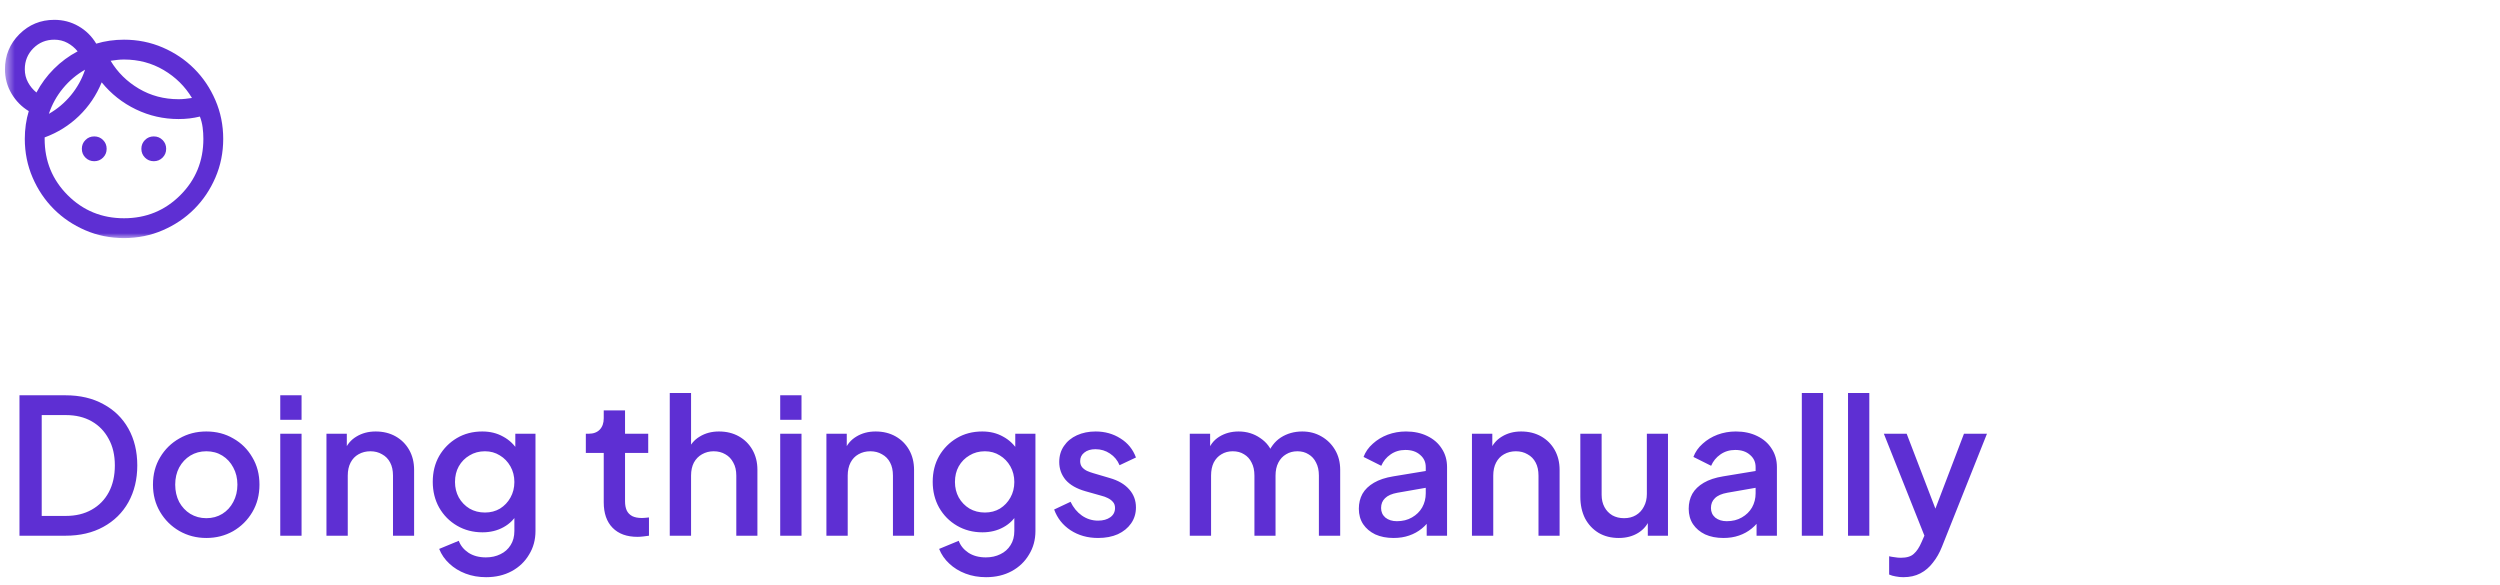 <svg width="252" height="59" viewBox="0 0 252 59" fill="none" xmlns="http://www.w3.org/2000/svg">
<mask id="mask0_1224_974" style="mask-type:alpha" maskUnits="userSpaceOnUse" x="0" y="0" width="25" height="24">
<rect x="0.5" width="24" height="24" fill="#D9D9D9"/>
</mask>
<g mask="url(#mask0_1224_974)">
<path d="M9.5 16.25C9.15 16.25 8.854 16.129 8.613 15.887C8.371 15.646 8.25 15.35 8.25 15C8.25 14.65 8.371 14.354 8.613 14.113C8.854 13.871 9.15 13.75 9.5 13.75C9.85 13.75 10.146 13.871 10.387 14.113C10.629 14.354 10.75 14.65 10.75 15C10.75 15.35 10.629 15.646 10.387 15.887C10.146 16.129 9.85 16.25 9.5 16.25ZM15.5 16.25C15.15 16.25 14.854 16.129 14.613 15.887C14.371 15.646 14.25 15.35 14.25 15C14.25 14.65 14.371 14.354 14.613 14.113C14.854 13.871 15.15 13.75 15.5 13.75C15.85 13.75 16.146 13.871 16.387 14.113C16.629 14.354 16.75 14.65 16.75 15C16.75 15.35 16.629 15.646 16.387 15.887C16.146 16.129 15.85 16.25 15.5 16.25ZM12.5 22C14.733 22 16.625 21.225 18.175 19.675C19.725 18.125 20.5 16.233 20.5 14C20.5 13.6 20.475 13.213 20.425 12.838C20.375 12.463 20.283 12.1 20.15 11.75C19.8 11.833 19.45 11.896 19.1 11.938C18.75 11.979 18.383 12 18 12C16.483 12 15.05 11.675 13.7 11.025C12.35 10.375 11.2 9.467 10.25 8.3C9.717 9.6 8.954 10.729 7.963 11.688C6.971 12.646 5.817 13.367 4.5 13.85V14C4.5 16.233 5.275 18.125 6.825 19.675C8.375 21.225 10.267 22 12.5 22ZM11.15 6.125C11.85 7.292 12.8 8.229 14 8.938C15.2 9.646 16.533 10 18 10C18.233 10 18.458 9.988 18.675 9.963C18.892 9.938 19.117 9.908 19.35 9.875C18.65 8.708 17.7 7.771 16.5 7.062C15.3 6.354 13.967 6 12.5 6C12.267 6 12.042 6.013 11.825 6.037C11.608 6.062 11.383 6.092 11.15 6.125ZM4.925 11.475C5.775 10.992 6.517 10.367 7.15 9.6C7.783 8.833 8.258 7.975 8.575 7.025C7.725 7.508 6.983 8.133 6.35 8.9C5.717 9.667 5.242 10.525 4.925 11.475ZM3.675 9.325C4.142 8.442 4.729 7.646 5.438 6.938C6.146 6.229 6.942 5.642 7.825 5.175C7.542 4.825 7.2 4.542 6.8 4.325C6.4 4.108 5.958 4 5.475 4C4.642 4 3.938 4.287 3.362 4.862C2.788 5.438 2.5 6.142 2.5 6.975C2.5 7.458 2.608 7.9 2.825 8.3C3.042 8.7 3.325 9.042 3.675 9.325ZM12.5 24C11.117 24 9.817 23.738 8.6 23.212C7.383 22.688 6.325 21.975 5.425 21.075C4.525 20.175 3.812 19.117 3.288 17.9C2.763 16.683 2.5 15.383 2.5 14C2.5 13.517 2.533 13.037 2.6 12.562C2.667 12.088 2.767 11.633 2.9 11.2C2.183 10.767 1.604 10.179 1.163 9.438C0.721 8.696 0.5 7.875 0.5 6.975C0.5 5.592 0.983 4.417 1.95 3.45C2.917 2.483 4.092 2 5.475 2C6.358 2 7.171 2.212 7.912 2.638C8.654 3.062 9.25 3.65 9.7 4.4C10.133 4.267 10.588 4.167 11.062 4.1C11.537 4.033 12.017 4 12.5 4C13.883 4 15.183 4.263 16.4 4.787C17.617 5.312 18.675 6.025 19.575 6.925C20.475 7.825 21.188 8.883 21.712 10.1C22.238 11.317 22.5 12.617 22.5 14C22.5 15.383 22.238 16.683 21.712 17.9C21.188 19.117 20.475 20.175 19.575 21.075C18.675 21.975 17.617 22.688 16.4 23.212C15.183 23.738 13.883 24 12.5 24Z" fill="#5E2FD3"/>
</g>
<path d="M1.963 54V39.845H6.599C8.068 39.845 9.341 40.143 10.418 40.738C11.507 41.321 12.35 42.144 12.945 43.208C13.54 44.272 13.838 45.507 13.838 46.913C13.838 48.306 13.54 49.541 12.945 50.618C12.35 51.682 11.507 52.512 10.418 53.107C9.341 53.702 8.068 54 6.599 54H1.963ZM4.205 52.005H6.637C7.638 52.005 8.505 51.796 9.24 51.378C9.987 50.96 10.564 50.371 10.969 49.611C11.374 48.851 11.577 47.952 11.577 46.913C11.577 45.874 11.368 44.981 10.95 44.234C10.545 43.474 9.975 42.885 9.24 42.467C8.505 42.049 7.638 41.84 6.637 41.84H4.205V52.005ZM20.796 54.228C19.808 54.228 18.902 53.994 18.079 53.525C17.268 53.056 16.622 52.417 16.141 51.606C15.66 50.795 15.419 49.877 15.419 48.851C15.419 47.812 15.66 46.894 16.141 46.096C16.622 45.285 17.268 44.652 18.079 44.196C18.89 43.727 19.795 43.493 20.796 43.493C21.809 43.493 22.715 43.727 23.513 44.196C24.324 44.652 24.963 45.285 25.432 46.096C25.913 46.894 26.154 47.812 26.154 48.851C26.154 49.89 25.913 50.814 25.432 51.625C24.951 52.436 24.305 53.075 23.494 53.544C22.683 54 21.784 54.228 20.796 54.228ZM20.796 52.233C21.404 52.233 21.942 52.087 22.411 51.796C22.88 51.505 23.247 51.106 23.513 50.599C23.792 50.08 23.931 49.497 23.931 48.851C23.931 48.205 23.792 47.629 23.513 47.122C23.247 46.615 22.88 46.216 22.411 45.925C21.942 45.634 21.404 45.488 20.796 45.488C20.201 45.488 19.662 45.634 19.181 45.925C18.712 46.216 18.339 46.615 18.06 47.122C17.794 47.629 17.661 48.205 17.661 48.851C17.661 49.497 17.794 50.08 18.06 50.599C18.339 51.106 18.712 51.505 19.181 51.796C19.662 52.087 20.201 52.233 20.796 52.233ZM28.25 54V43.721H30.397V54H28.25ZM28.25 42.315V39.845H30.397V42.315H28.25ZM32.907 54V43.721H34.959V45.735L34.712 45.469C34.966 44.823 35.371 44.335 35.928 44.006C36.486 43.664 37.132 43.493 37.866 43.493C38.626 43.493 39.298 43.658 39.88 43.987C40.463 44.316 40.919 44.772 41.248 45.355C41.578 45.938 41.742 46.609 41.742 47.369V54H39.614V47.939C39.614 47.42 39.519 46.983 39.329 46.628C39.139 46.261 38.867 45.982 38.512 45.792C38.17 45.589 37.778 45.488 37.334 45.488C36.891 45.488 36.492 45.589 36.137 45.792C35.795 45.982 35.529 46.261 35.339 46.628C35.149 46.995 35.054 47.432 35.054 47.939V54H32.907ZM48.999 58.18C48.252 58.18 47.562 58.06 46.928 57.819C46.295 57.578 45.75 57.243 45.294 56.812C44.838 56.394 44.496 55.9 44.268 55.33L46.244 54.513C46.422 54.994 46.745 55.393 47.213 55.71C47.694 56.027 48.283 56.185 48.98 56.185C49.525 56.185 50.013 56.077 50.443 55.862C50.874 55.659 51.216 55.355 51.469 54.95C51.722 54.557 51.849 54.082 51.849 53.525V51.207L52.229 51.644C51.874 52.303 51.38 52.803 50.747 53.145C50.127 53.487 49.423 53.658 48.638 53.658C47.688 53.658 46.833 53.436 46.073 52.993C45.313 52.55 44.712 51.942 44.268 51.169C43.837 50.396 43.622 49.529 43.622 48.566C43.622 47.591 43.837 46.723 44.268 45.963C44.712 45.203 45.307 44.601 46.054 44.158C46.801 43.715 47.657 43.493 48.619 43.493C49.404 43.493 50.101 43.664 50.709 44.006C51.33 44.335 51.837 44.817 52.229 45.45L51.944 45.982V43.721H53.977V53.525C53.977 54.412 53.762 55.203 53.331 55.9C52.913 56.609 52.331 57.167 51.583 57.572C50.836 57.977 49.974 58.18 48.999 58.18ZM48.885 51.663C49.455 51.663 49.962 51.53 50.405 51.264C50.849 50.985 51.197 50.618 51.45 50.162C51.716 49.693 51.849 49.168 51.849 48.585C51.849 48.002 51.716 47.477 51.45 47.008C51.184 46.539 50.83 46.172 50.386 45.906C49.943 45.627 49.443 45.488 48.885 45.488C48.303 45.488 47.783 45.627 47.327 45.906C46.871 46.172 46.51 46.539 46.244 47.008C45.991 47.464 45.864 47.99 45.864 48.585C45.864 49.155 45.991 49.674 46.244 50.143C46.51 50.612 46.871 50.985 47.327 51.264C47.783 51.53 48.303 51.663 48.885 51.663ZM64.258 54.114C63.181 54.114 62.345 53.81 61.75 53.202C61.154 52.594 60.857 51.739 60.857 50.637V45.659H59.052V43.721H59.337C59.818 43.721 60.192 43.582 60.458 43.303C60.724 43.024 60.857 42.644 60.857 42.163V41.365H63.004V43.721H65.341V45.659H63.004V50.542C63.004 50.897 63.061 51.201 63.175 51.454C63.289 51.695 63.472 51.885 63.726 52.024C63.979 52.151 64.308 52.214 64.714 52.214C64.815 52.214 64.929 52.208 65.056 52.195C65.182 52.182 65.303 52.17 65.417 52.157V54C65.239 54.025 65.043 54.051 64.828 54.076C64.612 54.101 64.422 54.114 64.258 54.114ZM67.512 54V39.617H69.659V45.735L69.317 45.469C69.57 44.823 69.975 44.335 70.533 44.006C71.09 43.664 71.736 43.493 72.471 43.493C73.231 43.493 73.902 43.658 74.485 43.987C75.067 44.316 75.523 44.772 75.853 45.355C76.182 45.938 76.347 46.603 76.347 47.35V54H74.219V47.939C74.219 47.42 74.118 46.983 73.915 46.628C73.725 46.261 73.459 45.982 73.117 45.792C72.775 45.589 72.382 45.488 71.939 45.488C71.508 45.488 71.115 45.589 70.761 45.792C70.419 45.982 70.147 46.261 69.944 46.628C69.754 46.995 69.659 47.432 69.659 47.939V54H67.512ZM78.645 54V43.721H80.792V54H78.645ZM78.645 42.315V39.845H80.792V42.315H78.645ZM83.302 54V43.721H85.354V45.735L85.107 45.469C85.36 44.823 85.766 44.335 86.323 44.006C86.88 43.664 87.526 43.493 88.261 43.493C89.021 43.493 89.692 43.658 90.275 43.987C90.858 44.316 91.314 44.772 91.643 45.355C91.972 45.938 92.137 46.609 92.137 47.369V54H90.009V47.939C90.009 47.42 89.914 46.983 89.724 46.628C89.534 46.261 89.261 45.982 88.907 45.792C88.565 45.589 88.172 45.488 87.729 45.488C87.285 45.488 86.886 45.589 86.532 45.792C86.19 45.982 85.924 46.261 85.734 46.628C85.544 46.995 85.449 47.432 85.449 47.939V54H83.302ZM99.394 58.18C98.646 58.18 97.956 58.06 97.323 57.819C96.689 57.578 96.145 57.243 95.689 56.812C95.233 56.394 94.891 55.9 94.663 55.33L96.639 54.513C96.816 54.994 97.139 55.393 97.608 55.71C98.089 56.027 98.678 56.185 99.375 56.185C99.919 56.185 100.407 56.077 100.838 55.862C101.268 55.659 101.61 55.355 101.864 54.95C102.117 54.557 102.244 54.082 102.244 53.525V51.207L102.624 51.644C102.269 52.303 101.775 52.803 101.142 53.145C100.521 53.487 99.818 53.658 99.033 53.658C98.083 53.658 97.228 53.436 96.468 52.993C95.708 52.55 95.106 51.942 94.663 51.169C94.232 50.396 94.017 49.529 94.017 48.566C94.017 47.591 94.232 46.723 94.663 45.963C95.106 45.203 95.701 44.601 96.449 44.158C97.196 43.715 98.051 43.493 99.014 43.493C99.799 43.493 100.496 43.664 101.104 44.006C101.724 44.335 102.231 44.817 102.624 45.45L102.339 45.982V43.721H104.372V53.525C104.372 54.412 104.156 55.203 103.726 55.9C103.308 56.609 102.725 57.167 101.978 57.572C101.23 57.977 100.369 58.18 99.394 58.18ZM99.28 51.663C99.85 51.663 100.356 51.53 100.8 51.264C101.243 50.985 101.591 50.618 101.845 50.162C102.111 49.693 102.244 49.168 102.244 48.585C102.244 48.002 102.111 47.477 101.845 47.008C101.579 46.539 101.224 46.172 100.781 45.906C100.337 45.627 99.837 45.488 99.28 45.488C98.697 45.488 98.178 45.627 97.722 45.906C97.266 46.172 96.905 46.539 96.639 47.008C96.385 47.464 96.259 47.99 96.259 48.585C96.259 49.155 96.385 49.674 96.639 50.143C96.905 50.612 97.266 50.985 97.722 51.264C98.178 51.53 98.697 51.663 99.28 51.663ZM110.685 54.228C109.634 54.228 108.709 53.968 107.911 53.449C107.126 52.93 106.575 52.233 106.258 51.359L107.911 50.58C108.19 51.163 108.57 51.625 109.051 51.967C109.545 52.309 110.09 52.48 110.685 52.48C111.192 52.48 111.603 52.366 111.92 52.138C112.237 51.91 112.395 51.6 112.395 51.207C112.395 50.954 112.325 50.751 112.186 50.599C112.047 50.434 111.869 50.301 111.654 50.2C111.451 50.099 111.242 50.023 111.027 49.972L109.412 49.516C108.525 49.263 107.86 48.883 107.417 48.376C106.986 47.857 106.771 47.255 106.771 46.571C106.771 45.95 106.929 45.412 107.246 44.956C107.563 44.487 108 44.126 108.557 43.873C109.114 43.62 109.741 43.493 110.438 43.493C111.375 43.493 112.211 43.727 112.946 44.196C113.681 44.652 114.2 45.292 114.504 46.115L112.851 46.894C112.648 46.4 112.325 46.007 111.882 45.716C111.451 45.425 110.964 45.279 110.419 45.279C109.95 45.279 109.577 45.393 109.298 45.621C109.019 45.836 108.88 46.121 108.88 46.476C108.88 46.717 108.943 46.919 109.07 47.084C109.197 47.236 109.361 47.363 109.564 47.464C109.767 47.553 109.976 47.629 110.191 47.692L111.863 48.186C112.712 48.427 113.364 48.807 113.82 49.326C114.276 49.833 114.504 50.441 114.504 51.15C114.504 51.758 114.339 52.296 114.01 52.765C113.693 53.221 113.25 53.582 112.68 53.848C112.11 54.101 111.445 54.228 110.685 54.228ZM119.929 54V43.721H121.981V45.944L121.715 45.602C121.93 44.905 122.323 44.38 122.893 44.025C123.463 43.67 124.115 43.493 124.85 43.493C125.673 43.493 126.401 43.715 127.035 44.158C127.681 44.589 128.111 45.165 128.327 45.887L127.719 45.944C128.023 45.121 128.485 44.506 129.106 44.101C129.739 43.696 130.461 43.493 131.272 43.493C131.981 43.493 132.621 43.658 133.191 43.987C133.773 44.316 134.236 44.772 134.578 45.355C134.92 45.938 135.091 46.603 135.091 47.35V54H132.944V47.939C132.944 47.42 132.849 46.983 132.659 46.628C132.481 46.261 132.228 45.982 131.899 45.792C131.582 45.589 131.208 45.488 130.778 45.488C130.347 45.488 129.967 45.589 129.638 45.792C129.308 45.982 129.049 46.261 128.859 46.628C128.669 46.995 128.574 47.432 128.574 47.939V54H126.446V47.939C126.446 47.42 126.351 46.983 126.161 46.628C125.983 46.261 125.73 45.982 125.401 45.792C125.084 45.589 124.704 45.488 124.261 45.488C123.83 45.488 123.45 45.589 123.121 45.792C122.791 45.982 122.532 46.261 122.342 46.628C122.164 46.995 122.076 47.432 122.076 47.939V54H119.929ZM140.467 54.228C139.77 54.228 139.156 54.108 138.624 53.867C138.104 53.614 137.699 53.272 137.408 52.841C137.116 52.398 136.971 51.878 136.971 51.283C136.971 50.726 137.091 50.225 137.332 49.782C137.585 49.339 137.971 48.965 138.491 48.661C139.01 48.357 139.662 48.142 140.448 48.015L144.02 47.426V49.117L140.866 49.668C140.296 49.769 139.878 49.953 139.612 50.219C139.346 50.472 139.213 50.802 139.213 51.207C139.213 51.6 139.358 51.923 139.65 52.176C139.954 52.417 140.34 52.537 140.809 52.537C141.391 52.537 141.898 52.41 142.329 52.157C142.772 51.904 143.114 51.568 143.355 51.15C143.595 50.719 143.716 50.244 143.716 49.725V47.084C143.716 46.577 143.526 46.166 143.146 45.849C142.778 45.52 142.284 45.355 141.664 45.355C141.094 45.355 140.593 45.507 140.163 45.811C139.745 46.102 139.434 46.482 139.232 46.951L137.446 46.058C137.636 45.551 137.946 45.108 138.377 44.728C138.807 44.335 139.308 44.031 139.878 43.816C140.46 43.601 141.075 43.493 141.721 43.493C142.531 43.493 143.247 43.645 143.868 43.949C144.501 44.253 144.989 44.677 145.331 45.222C145.685 45.754 145.863 46.375 145.863 47.084V54H143.811V52.138L144.248 52.195C144.007 52.613 143.697 52.974 143.317 53.278C142.949 53.582 142.525 53.816 142.044 53.981C141.575 54.146 141.049 54.228 140.467 54.228ZM148.373 54V43.721H150.425V45.735L150.178 45.469C150.431 44.823 150.837 44.335 151.394 44.006C151.951 43.664 152.597 43.493 153.332 43.493C154.092 43.493 154.763 43.658 155.346 43.987C155.929 44.316 156.385 44.772 156.714 45.355C157.043 45.938 157.208 46.609 157.208 47.369V54H155.08V47.939C155.08 47.42 154.985 46.983 154.795 46.628C154.605 46.261 154.333 45.982 153.978 45.792C153.636 45.589 153.243 45.488 152.8 45.488C152.357 45.488 151.958 45.589 151.603 45.792C151.261 45.982 150.995 46.261 150.805 46.628C150.615 46.995 150.52 47.432 150.52 47.939V54H148.373ZM163.173 54.228C162.4 54.228 161.723 54.057 161.14 53.715C160.557 53.36 160.101 52.873 159.772 52.252C159.455 51.619 159.297 50.89 159.297 50.067V43.721H161.444V49.877C161.444 50.346 161.539 50.757 161.729 51.112C161.919 51.467 162.185 51.745 162.527 51.948C162.869 52.138 163.262 52.233 163.705 52.233C164.161 52.233 164.56 52.132 164.902 51.929C165.244 51.726 165.51 51.441 165.7 51.074C165.903 50.707 166.004 50.276 166.004 49.782V43.721H168.132V54H166.099V51.986L166.327 52.252C166.086 52.885 165.687 53.373 165.13 53.715C164.573 54.057 163.92 54.228 163.173 54.228ZM173.717 54.228C173.02 54.228 172.406 54.108 171.874 53.867C171.354 53.614 170.949 53.272 170.658 52.841C170.366 52.398 170.221 51.878 170.221 51.283C170.221 50.726 170.341 50.225 170.582 49.782C170.835 49.339 171.221 48.965 171.741 48.661C172.26 48.357 172.912 48.142 173.698 48.015L177.27 47.426V49.117L174.116 49.668C173.546 49.769 173.128 49.953 172.862 50.219C172.596 50.472 172.463 50.802 172.463 51.207C172.463 51.6 172.608 51.923 172.9 52.176C173.204 52.417 173.59 52.537 174.059 52.537C174.641 52.537 175.148 52.41 175.579 52.157C176.022 51.904 176.364 51.568 176.605 51.15C176.845 50.719 176.966 50.244 176.966 49.725V47.084C176.966 46.577 176.776 46.166 176.396 45.849C176.028 45.52 175.534 45.355 174.914 45.355C174.344 45.355 173.843 45.507 173.413 45.811C172.995 46.102 172.684 46.482 172.482 46.951L170.696 46.058C170.886 45.551 171.196 45.108 171.627 44.728C172.057 44.335 172.558 44.031 173.128 43.816C173.71 43.601 174.325 43.493 174.971 43.493C175.781 43.493 176.497 43.645 177.118 43.949C177.751 44.253 178.239 44.677 178.581 45.222C178.935 45.754 179.113 46.375 179.113 47.084V54H177.061V52.138L177.498 52.195C177.257 52.613 176.947 52.974 176.567 53.278C176.199 53.582 175.775 53.816 175.294 53.981C174.825 54.146 174.299 54.228 173.717 54.228ZM181.623 54V39.617H183.77V54H181.623ZM186.28 54V39.617H188.427V54H186.28ZM191.85 58.18C191.596 58.18 191.343 58.155 191.09 58.104C190.849 58.066 190.627 58.003 190.425 57.914V56.071C190.577 56.109 190.76 56.141 190.976 56.166C191.191 56.204 191.4 56.223 191.603 56.223C192.198 56.223 192.635 56.09 192.914 55.824C193.205 55.571 193.465 55.178 193.693 54.646L194.377 53.088L194.339 54.893L189.893 43.721H192.192L195.479 52.29H194.7L197.968 43.721H200.286L195.745 55.121C195.504 55.729 195.2 56.261 194.833 56.717C194.478 57.186 194.054 57.547 193.56 57.8C193.078 58.053 192.508 58.18 191.85 58.18Z" fill="#5E2FD3"/>
</svg>
